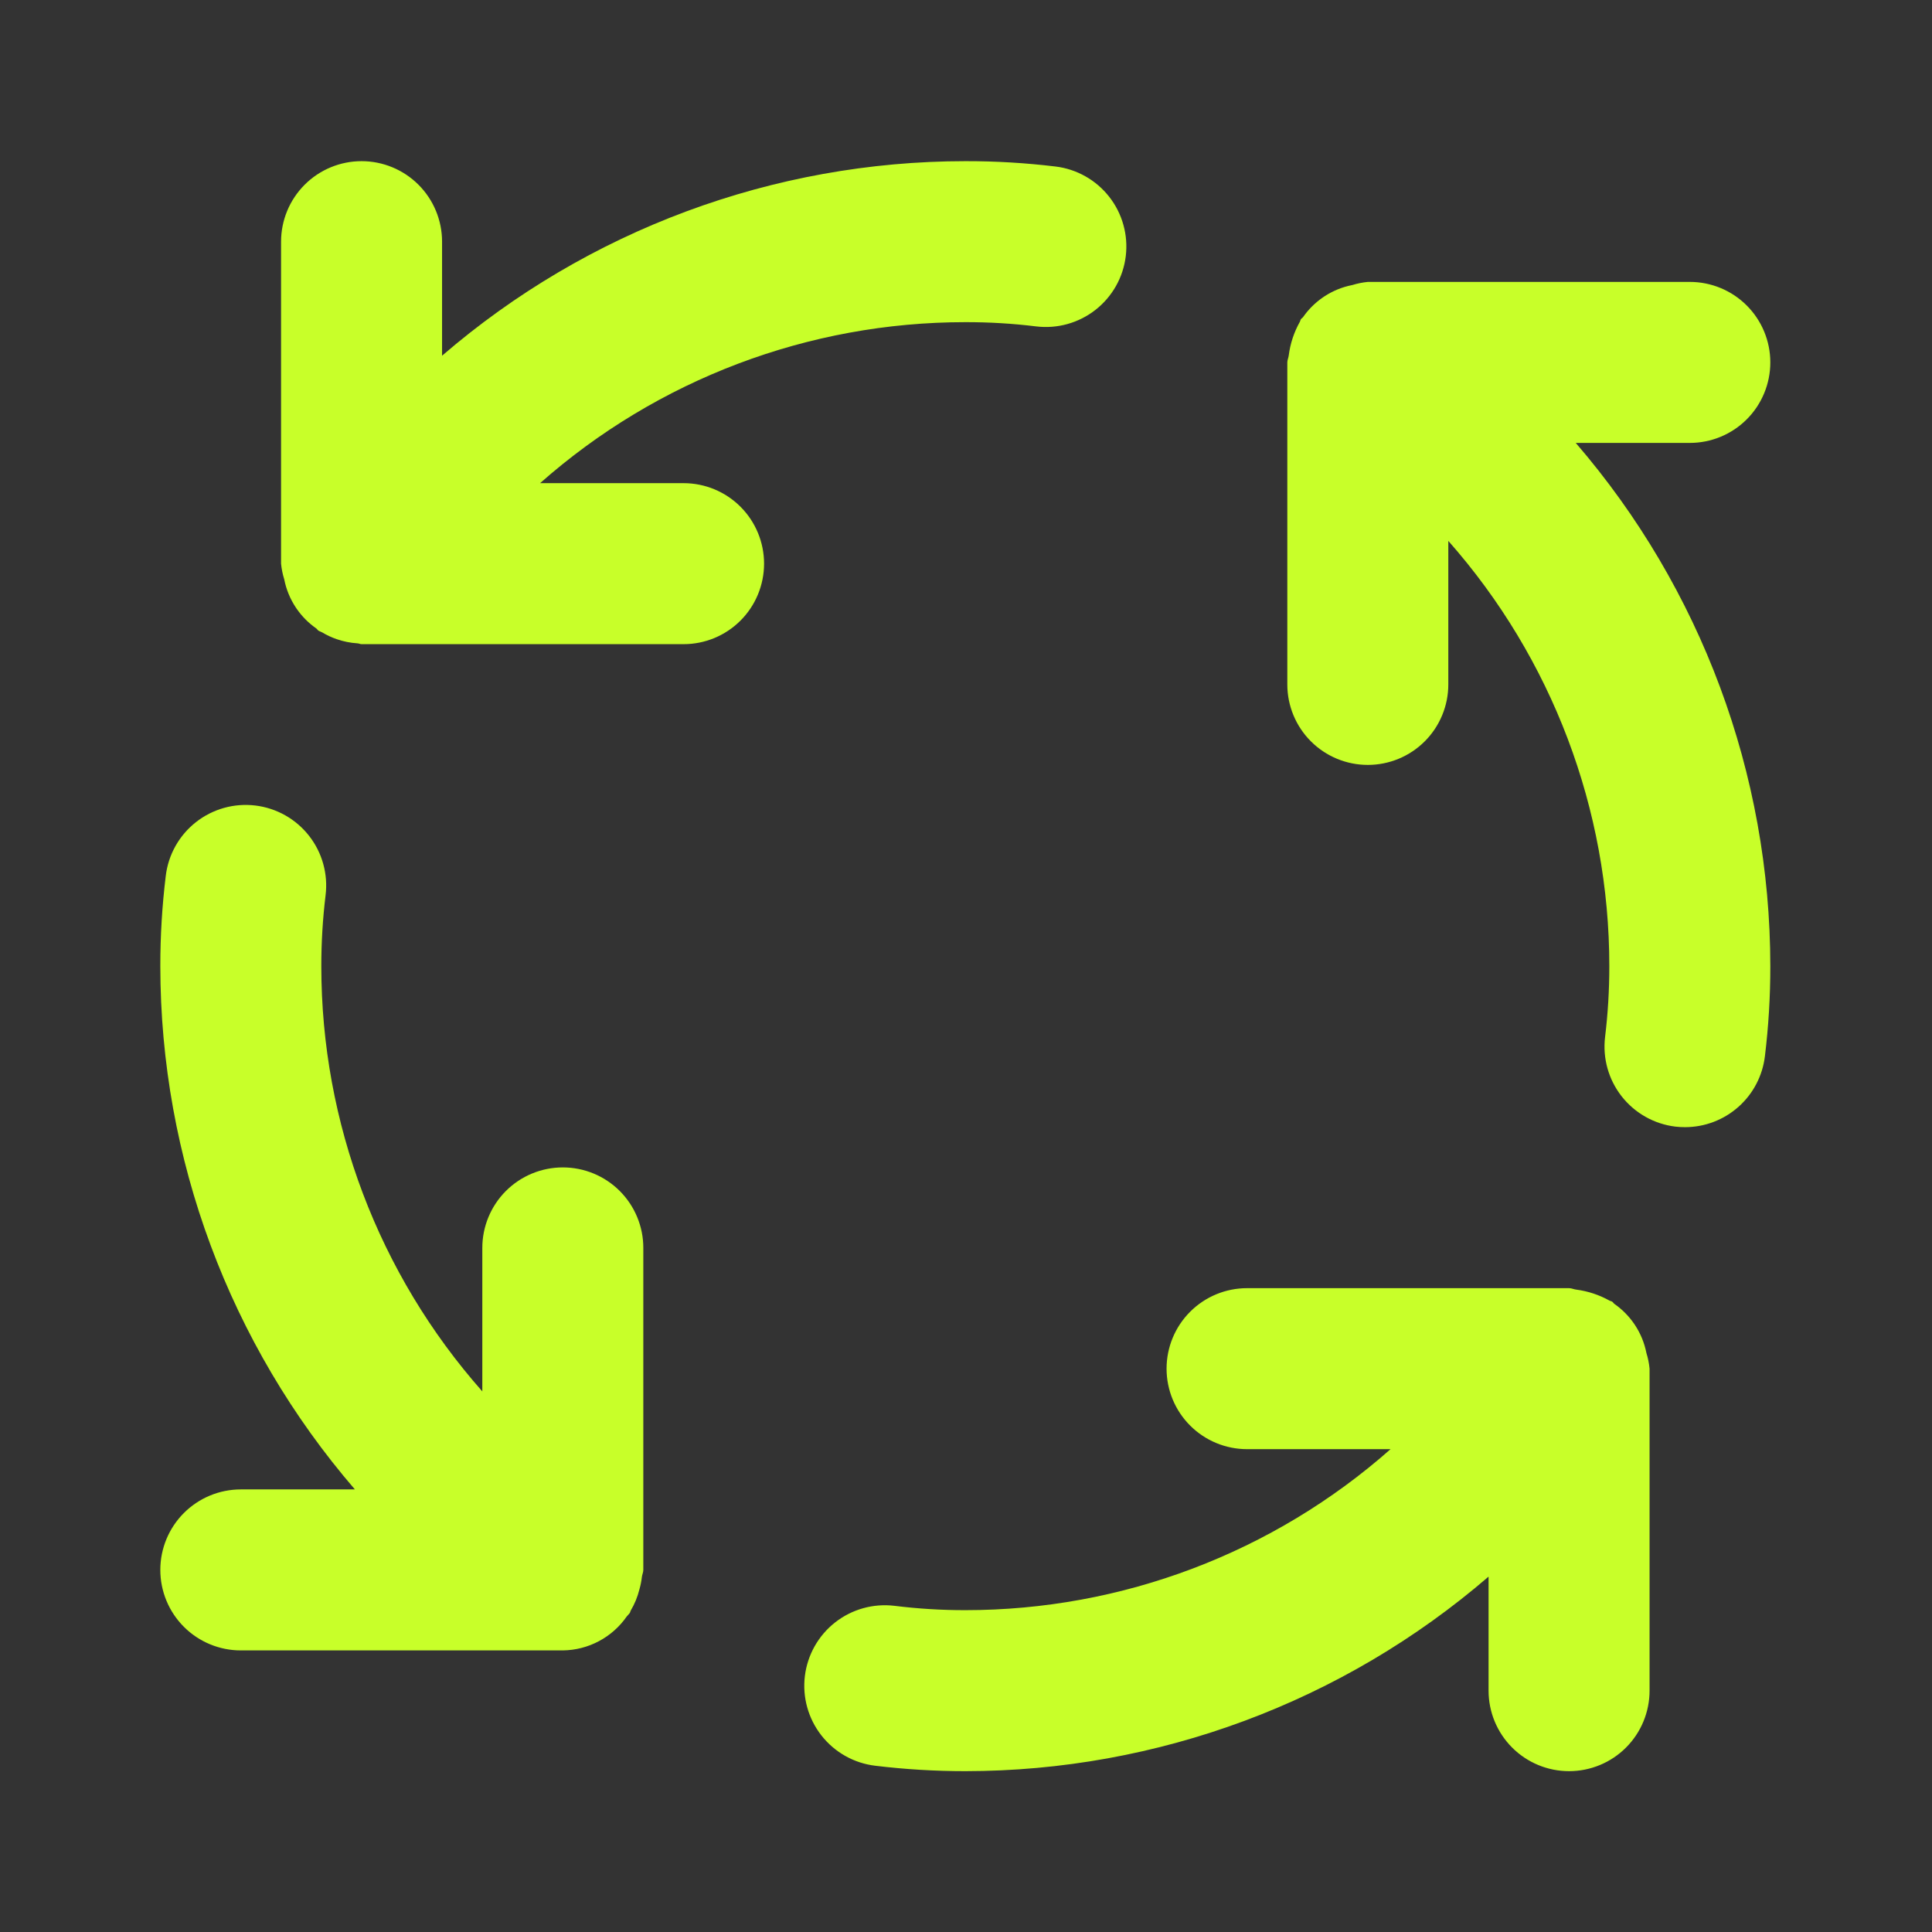<svg width="144" height="144" viewBox="0 0 144 144" fill="none" xmlns="http://www.w3.org/2000/svg">
<rect x="0" y="0" width="144" height="144" fill="#333333" stroke="none"/>
<path d="M41.949 87.012C41.161 87.012 40.381 87.167 39.653 87.468C38.925 87.77 38.263 88.212 37.706 88.769C37.149 89.326 36.707 89.988 36.406 90.716C36.104 91.444 35.949 92.224 35.949 93.012V103.706C28.215 94.96 23.948 83.687 23.949 72.012C23.948 70.248 24.054 68.484 24.266 66.733C24.363 65.949 24.304 65.155 24.094 64.394C23.883 63.633 23.524 62.921 23.038 62.3C22.552 61.678 21.948 61.158 21.261 60.77C20.573 60.382 19.816 60.133 19.032 60.038C18.249 59.944 17.454 60.004 16.694 60.217C15.934 60.43 15.223 60.791 14.603 61.279C13.982 61.767 13.464 62.372 13.078 63.061C12.692 63.749 12.446 64.507 12.354 65.291C12.082 67.521 11.947 69.766 11.949 72.012C11.957 86.329 17.103 100.168 26.451 111.012H17.949C16.358 111.012 14.832 111.644 13.707 112.769C12.581 113.895 11.949 115.421 11.949 117.012C11.949 118.603 12.581 120.129 13.707 121.255C14.832 122.38 16.358 123.012 17.949 123.012H41.949C42.888 123 43.81 122.764 44.638 122.324C45.467 121.884 46.179 121.252 46.714 120.481C46.784 120.389 46.873 120.32 46.938 120.223C46.978 120.163 46.98 120.093 47.017 120.032C47.303 119.549 47.517 119.027 47.653 118.482C47.742 118.176 47.805 117.863 47.841 117.547C47.859 117.362 47.949 117.202 47.949 117.012V93.012C47.95 92.224 47.795 91.444 47.493 90.716C47.192 89.988 46.75 89.326 46.193 88.769C45.635 88.212 44.974 87.77 44.246 87.468C43.518 87.167 42.737 87.012 41.949 87.012ZM50.949 36.012H40.254C49.001 28.279 60.274 24.011 71.949 24.012C73.713 24.008 75.475 24.113 77.226 24.328C78.008 24.424 78.802 24.363 79.561 24.152C80.32 23.94 81.031 23.581 81.651 23.095C82.272 22.609 82.79 22.005 83.178 21.318C83.565 20.632 83.813 19.876 83.908 19.093C84.003 18.311 83.943 17.517 83.731 16.758C83.52 15.998 83.161 15.288 82.674 14.668C82.188 14.047 81.585 13.528 80.898 13.141C80.212 12.754 79.455 12.505 78.673 12.411C76.442 12.141 74.197 12.008 71.949 12.012C57.632 12.02 43.794 17.165 32.949 26.512V18.012C32.949 16.421 32.317 14.895 31.192 13.769C30.067 12.644 28.541 12.012 26.949 12.012C25.358 12.012 23.832 12.644 22.707 13.769C21.581 14.895 20.949 16.421 20.949 18.012V42.012C20.987 42.409 21.066 42.8 21.185 43.18L21.187 43.188C21.332 43.926 21.62 44.629 22.034 45.258L22.102 45.359C22.498 45.936 22.995 46.436 23.569 46.837C23.635 46.885 23.667 46.959 23.735 47.004C23.821 47.061 23.918 47.079 24.006 47.131C24.346 47.336 24.706 47.505 25.082 47.635C25.588 47.812 26.117 47.918 26.653 47.952C26.757 47.958 26.844 48.012 26.949 48.012H50.949C52.541 48.012 54.067 47.38 55.192 46.255C56.317 45.13 56.949 43.603 56.949 42.012C56.949 40.421 56.317 38.895 55.192 37.77C54.067 36.644 52.541 36.012 50.949 36.012ZM122.712 100.837C122.566 100.098 122.279 99.395 121.865 98.766L121.797 98.665C121.4 98.088 120.903 97.587 120.329 97.186C120.263 97.139 120.231 97.065 120.163 97.02C120.098 96.977 120.021 96.975 119.956 96.935C119.194 96.512 118.36 96.236 117.497 96.122C117.307 96.104 117.144 96.012 116.949 96.012H92.949C91.358 96.012 89.832 96.644 88.707 97.769C87.581 98.894 86.949 100.42 86.949 102.012C86.949 103.603 87.581 105.129 88.707 106.254C89.832 107.38 91.358 108.012 92.949 108.012H103.644C94.897 115.745 83.624 120.013 71.949 120.012C70.186 120.014 68.423 119.906 66.673 119.689C65.092 119.498 63.501 119.941 62.247 120.923C60.994 121.905 60.182 123.344 59.99 124.925C59.798 126.505 60.242 128.097 61.224 129.35C62.206 130.604 63.645 131.416 65.226 131.607C67.457 131.877 69.702 132.012 71.949 132.012C86.266 132.004 100.105 126.859 110.949 117.512V126.012C110.949 127.603 111.581 129.129 112.707 130.255C113.832 131.38 115.358 132.012 116.949 132.012C118.541 132.012 120.067 131.38 121.192 130.255C122.317 129.129 122.949 127.603 122.949 126.012V102.012C122.912 101.615 122.832 101.224 122.713 100.844L122.712 100.837ZM125.949 33.012C127.541 33.012 129.067 32.38 130.192 31.255C131.317 30.13 131.949 28.603 131.949 27.012C131.949 25.421 131.317 23.895 130.192 22.769C129.067 21.644 127.541 21.012 125.949 21.012H101.949C101.559 21.05 101.173 21.128 100.798 21.244L100.758 21.252C100.03 21.398 99.336 21.682 98.714 22.09L98.597 22.169C98.023 22.565 97.524 23.06 97.125 23.632C97.078 23.696 97.005 23.728 96.96 23.795C96.917 23.86 96.916 23.936 96.875 24.001C96.447 24.767 96.169 25.607 96.057 26.477C96.04 26.663 95.949 26.822 95.949 27.012V51.012C95.949 52.603 96.581 54.13 97.707 55.255C98.832 56.38 100.358 57.012 101.949 57.012C103.541 57.012 105.067 56.38 106.192 55.255C107.317 54.13 107.949 52.603 107.949 51.012V40.315C115.682 49.063 119.95 60.336 119.949 72.012C119.95 73.776 119.845 75.539 119.633 77.291C119.443 78.87 119.887 80.461 120.868 81.713C121.849 82.965 123.286 83.777 124.865 83.971C125.108 83.999 125.353 84.013 125.598 84.012C127.063 84.01 128.476 83.472 129.572 82.499C130.668 81.527 131.369 80.187 131.545 78.733C131.817 76.503 131.952 74.258 131.949 72.012C131.941 57.695 126.795 43.856 117.447 33.012H125.949Z" fill="#C8FF29"/>
</svg>
